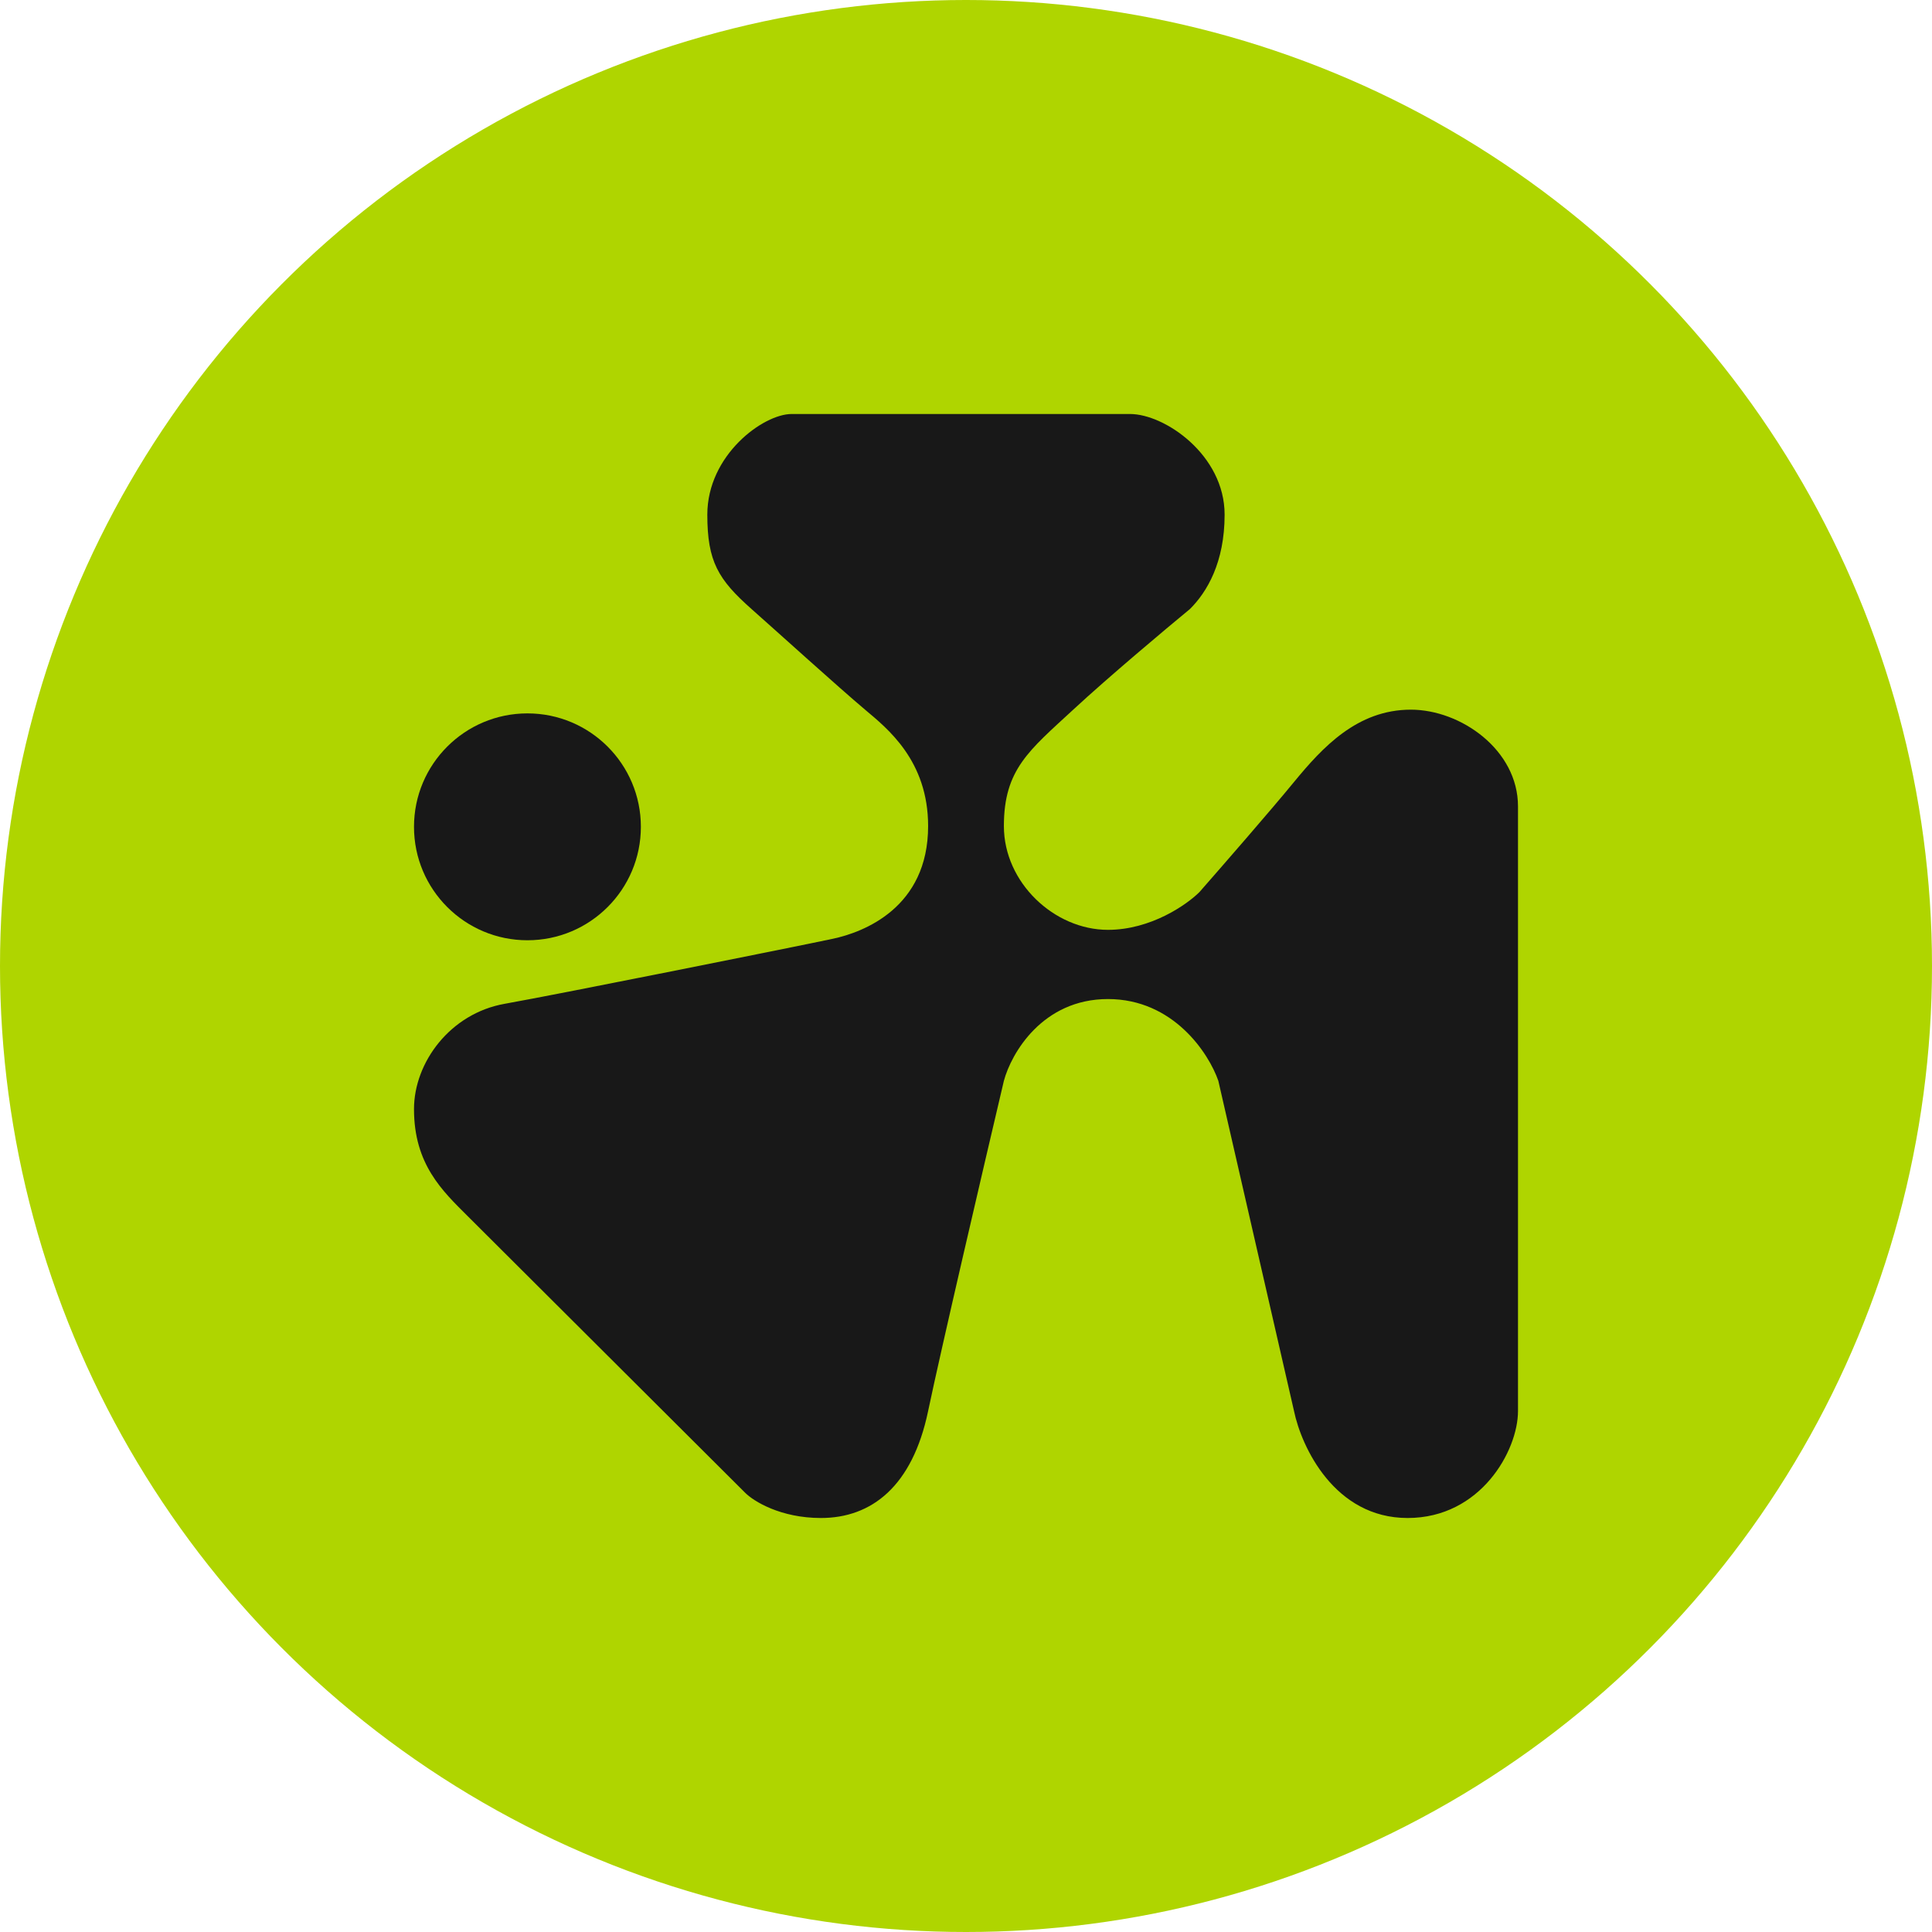 <svg width="28" height="28" viewBox="0 0 28 28" fill="none" xmlns="http://www.w3.org/2000/svg">
<circle cx="14" cy="14" r="14" fill="#AFD500"/>
<circle cx="7.644" cy="11.983" r="1.644" transform="rotate(-180 7.644 11.983)" fill="#181818"/>
<path d="M6 16.074C6 15.397 6.525 14.688 7.313 14.548C8.101 14.408 11.631 13.7 12.072 13.605C12.513 13.511 13.451 13.157 13.451 11.972C13.451 11.023 12.86 10.557 12.537 10.285C12.141 9.951 11.284 9.174 10.891 8.826C10.408 8.398 10.251 8.137 10.251 7.459C10.251 6.593 11.062 6 11.473 6L16.377 6C16.88 6 17.748 6.593 17.748 7.459C17.748 8.152 17.493 8.58 17.246 8.826C16.895 9.115 16.066 9.811 15.554 10.285C14.914 10.877 14.549 11.151 14.549 11.972C14.549 12.792 15.28 13.476 16.057 13.476C16.679 13.476 17.2 13.111 17.383 12.929C17.703 12.564 18.425 11.735 18.754 11.333C19.166 10.832 19.67 10.285 20.447 10.285C21.17 10.285 22 10.867 22 11.687L22 20.45C22 21.023 21.46 22 20.4 22C19.339 22 18.861 20.967 18.754 20.45L17.657 15.664C17.52 15.269 17.008 14.479 16.057 14.479C15.106 14.479 14.655 15.269 14.549 15.664C14.259 16.895 13.634 19.575 13.451 20.45C13.223 21.544 12.629 22 11.897 22C11.312 22 10.922 21.757 10.8 21.635L6.777 17.624C6.411 17.259 6 16.874 6 16.074Z" fill="#181818"/>
</svg>

